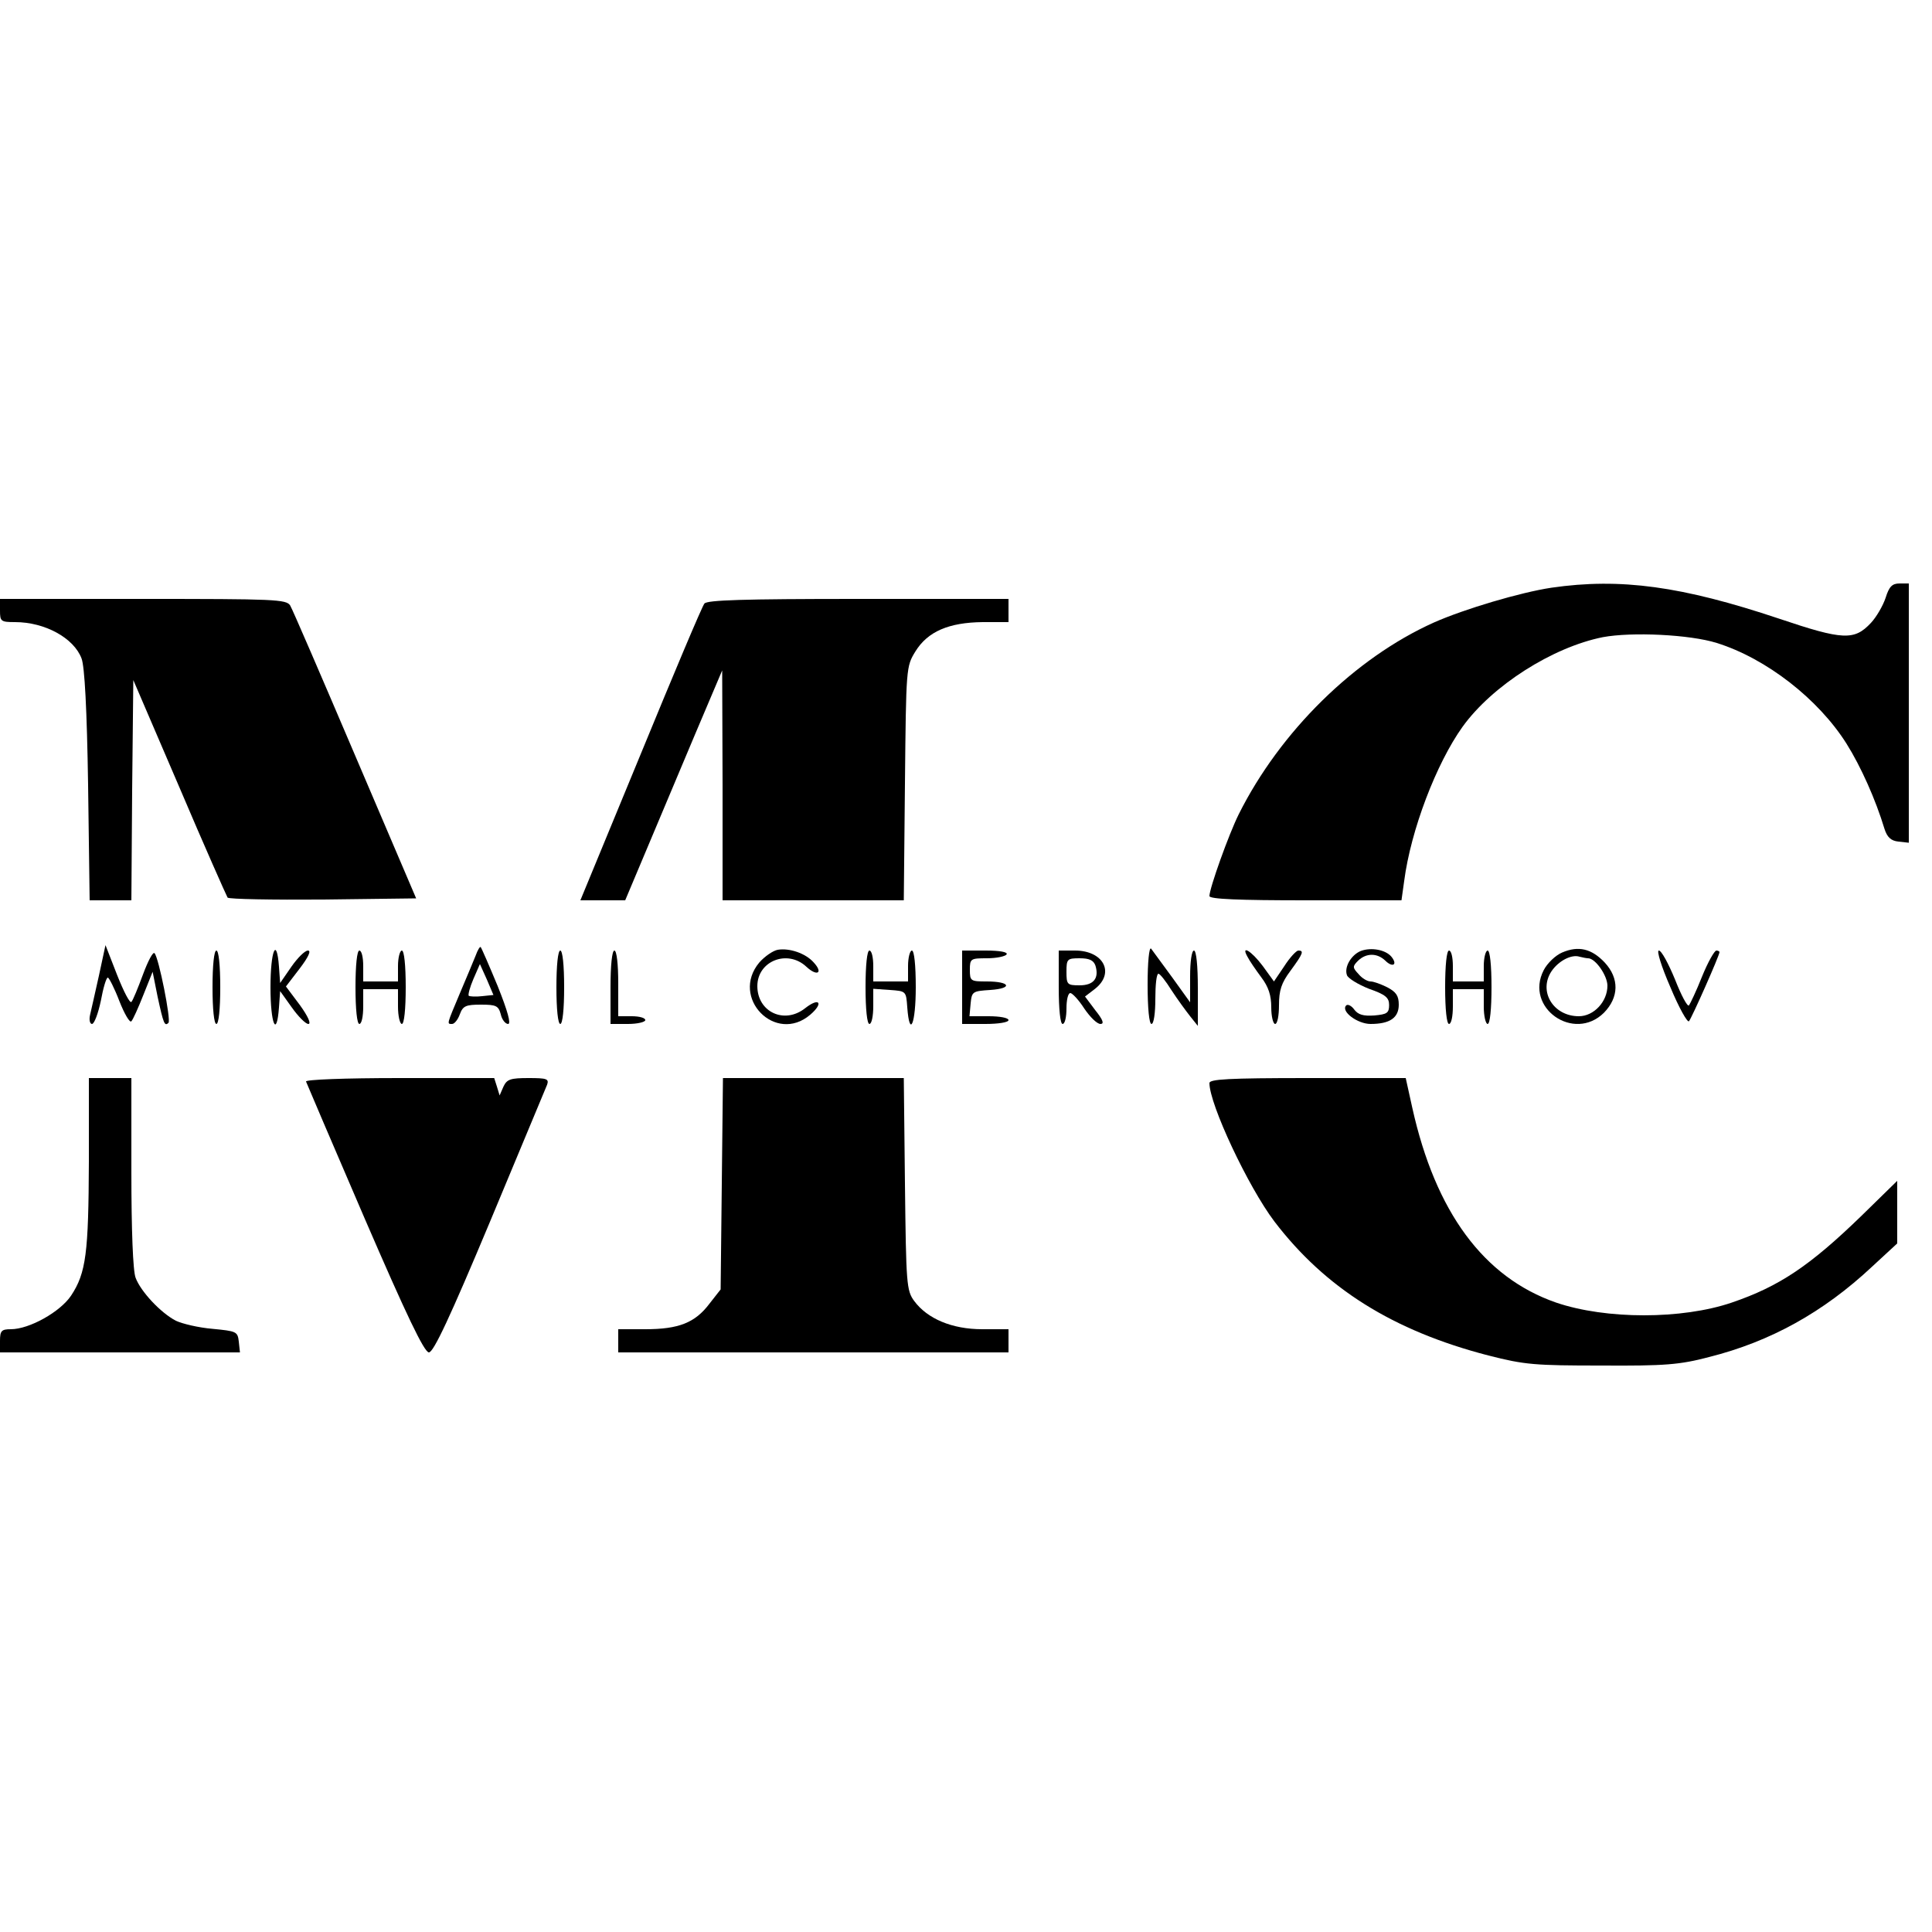 <?xml version="1.0" standalone="no"?>
<!DOCTYPE svg PUBLIC "-//W3C//DTD SVG 20010904//EN"
 "http://www.w3.org/TR/2001/REC-SVG-20010904/DTD/svg10.dtd">
<svg version="1.0" xmlns="http://www.w3.org/2000/svg"
 width="500pt" height="500pt" viewBox="0 0 500 500"
 preserveAspectRatio="xMidYMid meet">
<g transform="translate(0,500) scale(0.1,-0.1)"
fill="#000000" stroke="none">
<path d="M4015 3479 c-80 -12 -225 -55 -304 -90 -205 -92 -398 -282 -505 -496
-26 -52 -76 -192 -76 -212 0 -8 78 -11 249 -11 l248 0 7 50 c17 131 83 304
151 399 77 107 233 206 363 232 75 14 225 7 295 -15 128 -40 263 -145 336
-261 37 -59 75 -144 98 -220 7 -22 17 -31 36 -33 l27 -3 0 335 0 336 -24 0
c-19 0 -27 -8 -36 -37 -7 -21 -24 -50 -38 -65 -43 -46 -72 -45 -238 11 -251
84 -410 106 -589 80z"/>
<path d="M0 3420 c0 -28 2 -30 39 -30 77 0 152 -41 172 -94 8 -20 14 -132 17
-328 l4 -298 54 0 54 0 2 285 3 285 119 -277 c65 -153 122 -281 125 -286 4 -4
115 -6 248 -5 l240 3 -158 370 c-87 204 -162 378 -168 388 -10 16 -40 17 -381
17 l-370 0 0 -30z"/>
<path d="M1823 3438 c-6 -7 -80 -183 -165 -390 l-156 -378 58 0 58 0 56 133
c30 72 87 206 125 297 l70 165 1 -297 0 -298 234 0 235 0 3 303 c3 299 3 302
27 341 32 52 87 75 174 76 l67 0 0 30 0 30 -389 0 c-299 0 -391 -3 -398 -12z"/>
<path d="M256 2475 c-10 -44 -20 -90 -23 -102 -3 -13 0 -23 5 -23 6 0 16 27
23 60 6 33 14 60 18 60 3 0 17 -27 30 -61 13 -33 27 -57 31 -52 4 4 18 35 31
68 l24 60 13 -65 c15 -69 18 -77 28 -67 7 7 -25 168 -36 180 -4 5 -17 -20 -30
-55 -13 -35 -26 -67 -30 -71 -4 -4 -20 27 -37 70 l-30 77 -17 -79z"/>
<path d="M1231 2527 c-6 -15 -24 -58 -41 -98 -34 -81 -34 -79 -20 -79 6 0 15
11 20 25 8 22 16 25 55 25 39 0 45 -3 51 -25 3 -14 12 -25 19 -25 8 0 -1 33
-27 98 -22 53 -42 99 -44 101 -2 2 -8 -8 -13 -22z m17 -105 c-17 -2 -32 -1
-35 1 -2 3 3 22 12 43 l17 39 18 -40 17 -40 -29 -3z"/>
<path d="M2013 2542 c-12 -2 -34 -17 -48 -33 -76 -91 42 -212 132 -135 35 30
24 46 -13 17 -54 -43 -124 -10 -124 57 0 65 78 96 127 50 28 -26 44 -16 19 11
-21 24 -63 38 -93 33z"/>
<path d="M2970 2452 c0 -61 4 -102 10 -102 6 0 10 28 10 65 0 36 3 65 8 65 4
0 19 -19 34 -43 15 -23 37 -53 48 -67 l20 -25 0 98 c0 58 -4 97 -10 97 -6 0
-10 -29 -10 -67 l0 -67 -46 64 c-26 36 -51 69 -55 75 -5 5 -9 -35 -9 -93z"/>
<path d="M3522 2539 c-25 -10 -44 -42 -36 -63 3 -8 29 -24 57 -35 43 -15 52
-23 52 -42 0 -21 -6 -24 -38 -27 -29 -2 -42 2 -52 15 -7 10 -17 15 -21 11 -15
-15 29 -48 63 -48 50 0 73 16 73 50 0 23 -7 33 -30 45 -16 8 -35 15 -43 15 -8
0 -22 8 -31 19 -16 17 -16 20 -1 35 21 20 49 20 70 0 19 -19 33 -11 16 10 -15
18 -52 25 -79 15z"/>
<path d="M4043 2535 c-17 -7 -39 -28 -48 -46 -50 -97 78 -187 156 -110 39 40
40 89 2 130 -34 36 -68 44 -110 26z m67 -15 c19 0 50 -45 50 -71 0 -41 -35
-79 -74 -79 -66 0 -105 64 -71 116 18 27 52 45 73 38 8 -2 18 -4 22 -4z"/>
<path d="M550 2445 c0 -57 4 -95 10 -95 6 0 10 38 10 95 0 57 -4 95 -10 95 -6
0 -10 -38 -10 -95z"/>
<path d="M700 2445 c0 -95 16 -133 22 -52 l3 42 30 -42 c17 -24 36 -43 43 -43
8 0 -1 20 -22 49 l-36 48 36 47 c22 29 30 46 21 46 -8 0 -27 -19 -43 -42 l-29
-42 -3 42 c-6 80 -22 42 -22 -53z"/>
<path d="M920 2445 c0 -57 4 -95 10 -95 6 0 10 20 10 45 l0 45 45 0 45 0 0
-45 c0 -25 5 -45 10 -45 6 0 10 38 10 95 0 57 -4 95 -10 95 -5 0 -10 -18 -10
-40 l0 -40 -45 0 -45 0 0 40 c0 22 -4 40 -10 40 -6 0 -10 -38 -10 -95z"/>
<path d="M1440 2445 c0 -57 4 -95 10 -95 6 0 10 38 10 95 0 57 -4 95 -10 95
-6 0 -10 -38 -10 -95z"/>
<path d="M1580 2445 l0 -95 45 0 c25 0 45 5 45 10 0 6 -16 10 -35 10 l-35 0 0
85 c0 50 -4 85 -10 85 -6 0 -10 -38 -10 -95z"/>
<path d="M2240 2445 c0 -57 4 -95 10 -95 6 0 10 21 10 46 l0 45 43 -3 c42 -3
42 -3 45 -45 6 -81 22 -43 22 52 0 57 -4 95 -10 95 -5 0 -10 -18 -10 -40 l0
-40 -45 0 -45 0 0 40 c0 22 -4 40 -10 40 -6 0 -10 -38 -10 -95z"/>
<path d="M2490 2445 l0 -95 60 0 c33 0 60 4 60 10 0 6 -23 10 -51 10 l-50 0 3
33 c3 31 5 32 51 35 59 4 52 22 -9 22 -42 0 -44 1 -44 30 0 29 2 30 44 30 25
0 48 5 51 10 4 6 -17 10 -54 10 l-61 0 0 -95z"/>
<path d="M2740 2445 c0 -57 4 -95 10 -95 6 0 10 18 10 40 0 22 4 40 10 40 5 0
22 -18 36 -40 15 -22 33 -40 42 -40 10 0 7 10 -13 35 l-27 36 26 20 c52 41 22
99 -52 99 l-42 0 0 -95z m95 56 c10 -33 -5 -51 -41 -51 -32 0 -34 2 -34 35 0
33 2 35 34 35 25 0 36 -5 41 -19z"/>
<path d="M3229 2523 c5 -10 21 -33 35 -52 19 -25 26 -47 26 -78 0 -24 5 -43
10 -43 6 0 10 22 10 48 0 39 6 58 30 90 33 45 35 52 20 52 -5 0 -22 -18 -36
-40 l-27 -40 -29 40 c-30 40 -58 56 -39 23z"/>
<path d="M3740 2445 c0 -57 4 -95 10 -95 6 0 10 20 10 45 l0 45 40 0 40 0 0
-45 c0 -25 5 -45 10 -45 6 0 10 38 10 95 0 57 -4 95 -10 95 -5 0 -10 -18 -10
-40 l0 -40 -40 0 -40 0 0 40 c0 22 -4 40 -10 40 -6 0 -10 -38 -10 -95z"/>
<path d="M4323 2445 c22 -53 44 -92 48 -88 7 8 79 170 79 179 0 2 -4 4 -8 4
-5 0 -22 -30 -37 -67 -15 -38 -31 -71 -34 -75 -4 -4 -20 26 -36 67 -17 41 -35
75 -42 75 -6 0 6 -40 30 -95z"/>
<path d="M230 1993 c-1 -235 -7 -287 -46 -346 -28 -42 -108 -87 -156 -87 -24
0 -28 -4 -28 -30 l0 -30 311 0 310 0 -3 28 c-3 26 -6 27 -68 33 -36 3 -78 13
-95 21 -40 21 -91 76 -104 111 -7 17 -11 125 -11 273 l0 244 -55 0 -55 0 0
-217z"/>
<path d="M792 2201 c2 -5 70 -165 152 -355 108 -250 154 -346 166 -346 12 0
55 92 158 338 77 185 144 345 148 355 5 15 -1 17 -48 17 -47 0 -56 -3 -65 -22
l-10 -23 -7 23 -7 22 -246 0 c-141 0 -243 -4 -241 -9z"/>
<path d="M1868 1937 l-3 -274 -29 -37 c-37 -49 -79 -66 -166 -66 l-70 0 0 -30
0 -30 505 0 505 0 0 30 0 30 -68 0 c-78 0 -142 27 -176 73 -20 27 -21 44 -24
303 l-3 274 -234 0 -234 0 -3 -273z"/>
<path d="M3130 2197 c0 -55 100 -268 168 -358 132 -173 307 -283 554 -347 94
-24 120 -26 293 -26 164 -1 202 2 278 22 159 40 296 116 422 234 l65 60 0 81
0 81 -92 -90 c-134 -130 -213 -183 -336 -225 -129 -44 -326 -44 -455 0 -187
65 -312 234 -372 504 l-17 77 -254 0 c-206 0 -254 -3 -254 -13z"/>
</g>
</svg>
